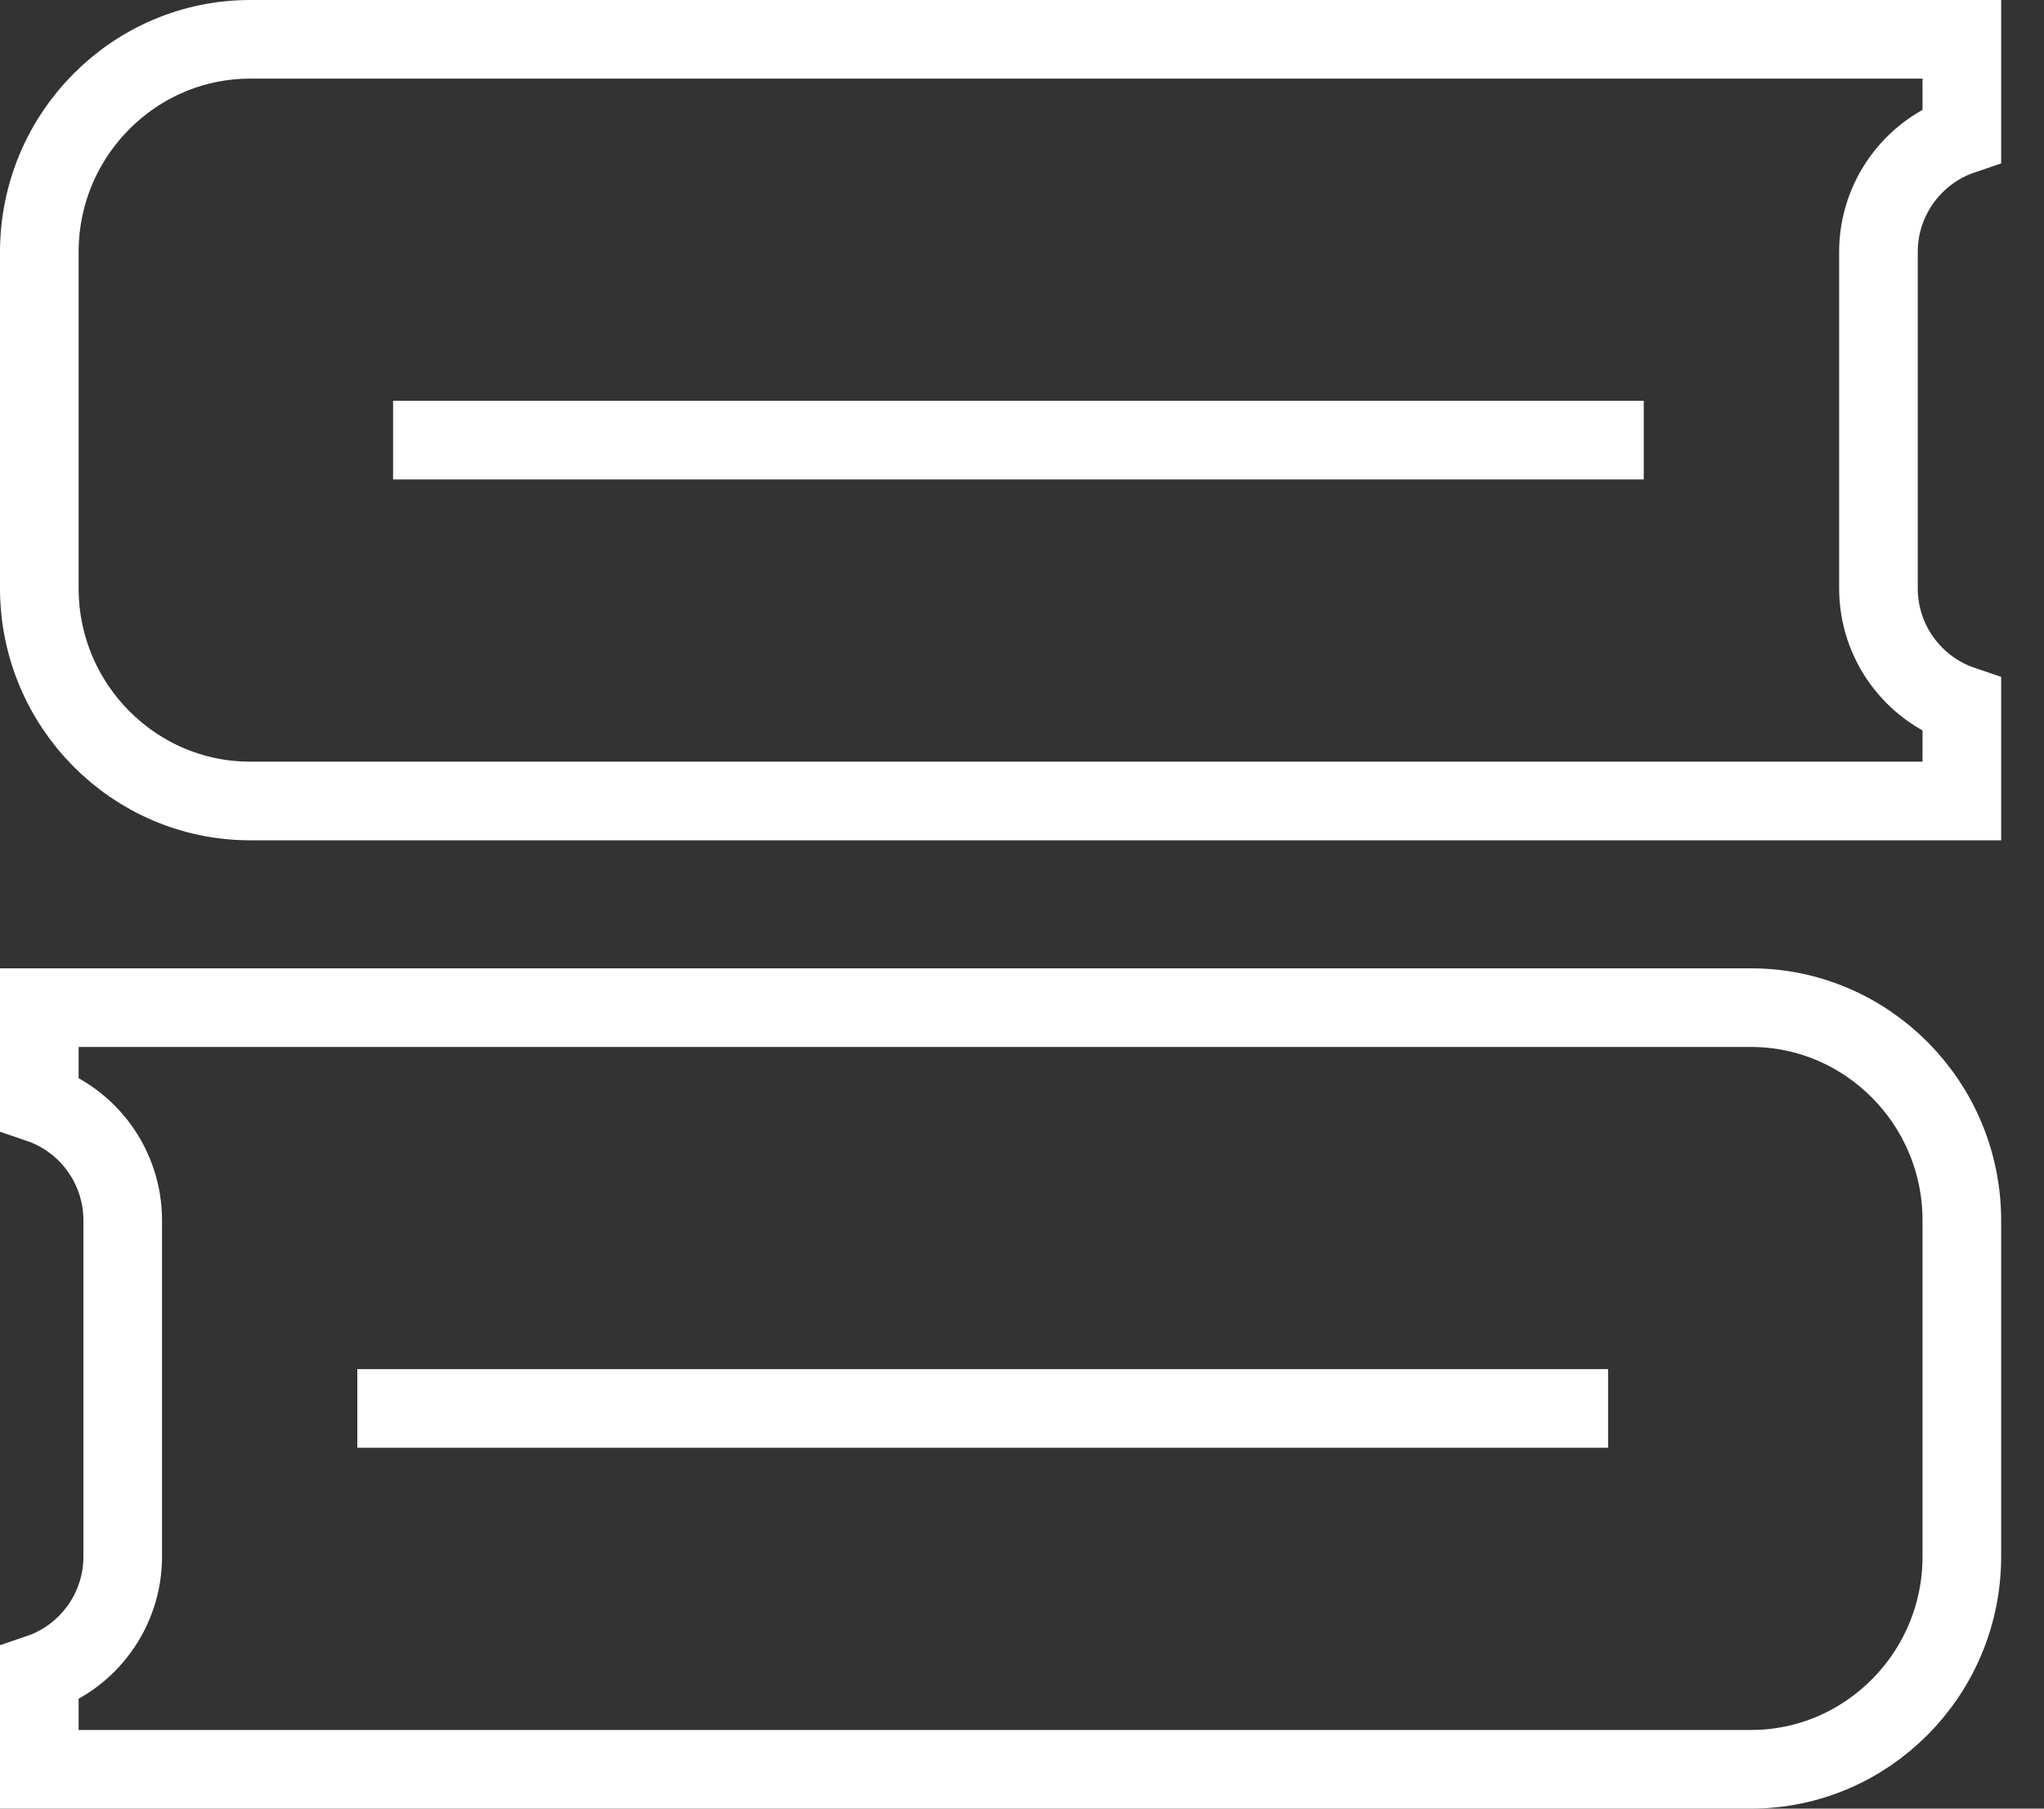 <svg width="26" height="23" viewBox="0 0 26 23" fill="none" xmlns="http://www.w3.org/2000/svg">
<rect x="0" y="0" width="26" height="23" fill="#333333" stroke="none"/>
<path d="M0.5 7.48V3.206C0.5 1.711 1.707 0.5 3.182 0.5H24.955V1.72C24.337 1.93 23.894 2.518 23.894 3.206V7.48C23.894 8.168 24.337 8.756 24.955 8.966V10.186H3.182C1.707 10.186 0.5 8.975 0.5 7.48Z" stroke="white"/>
<path d="M20.909 5.597H12.955H5" stroke="white"/>
<path d="M24.955 19.794V15.52C24.955 14.025 23.747 12.814 22.273 12.814H0.5V14.034C1.118 14.244 1.561 14.832 1.561 15.52V19.794C1.561 20.482 1.118 21.07 0.5 21.28V22.5H22.273C23.747 22.5 24.955 21.289 24.955 19.794Z" stroke="white"/>
<path d="M4.545 17.911H12.5H20.455" stroke="white"/>
</svg>
